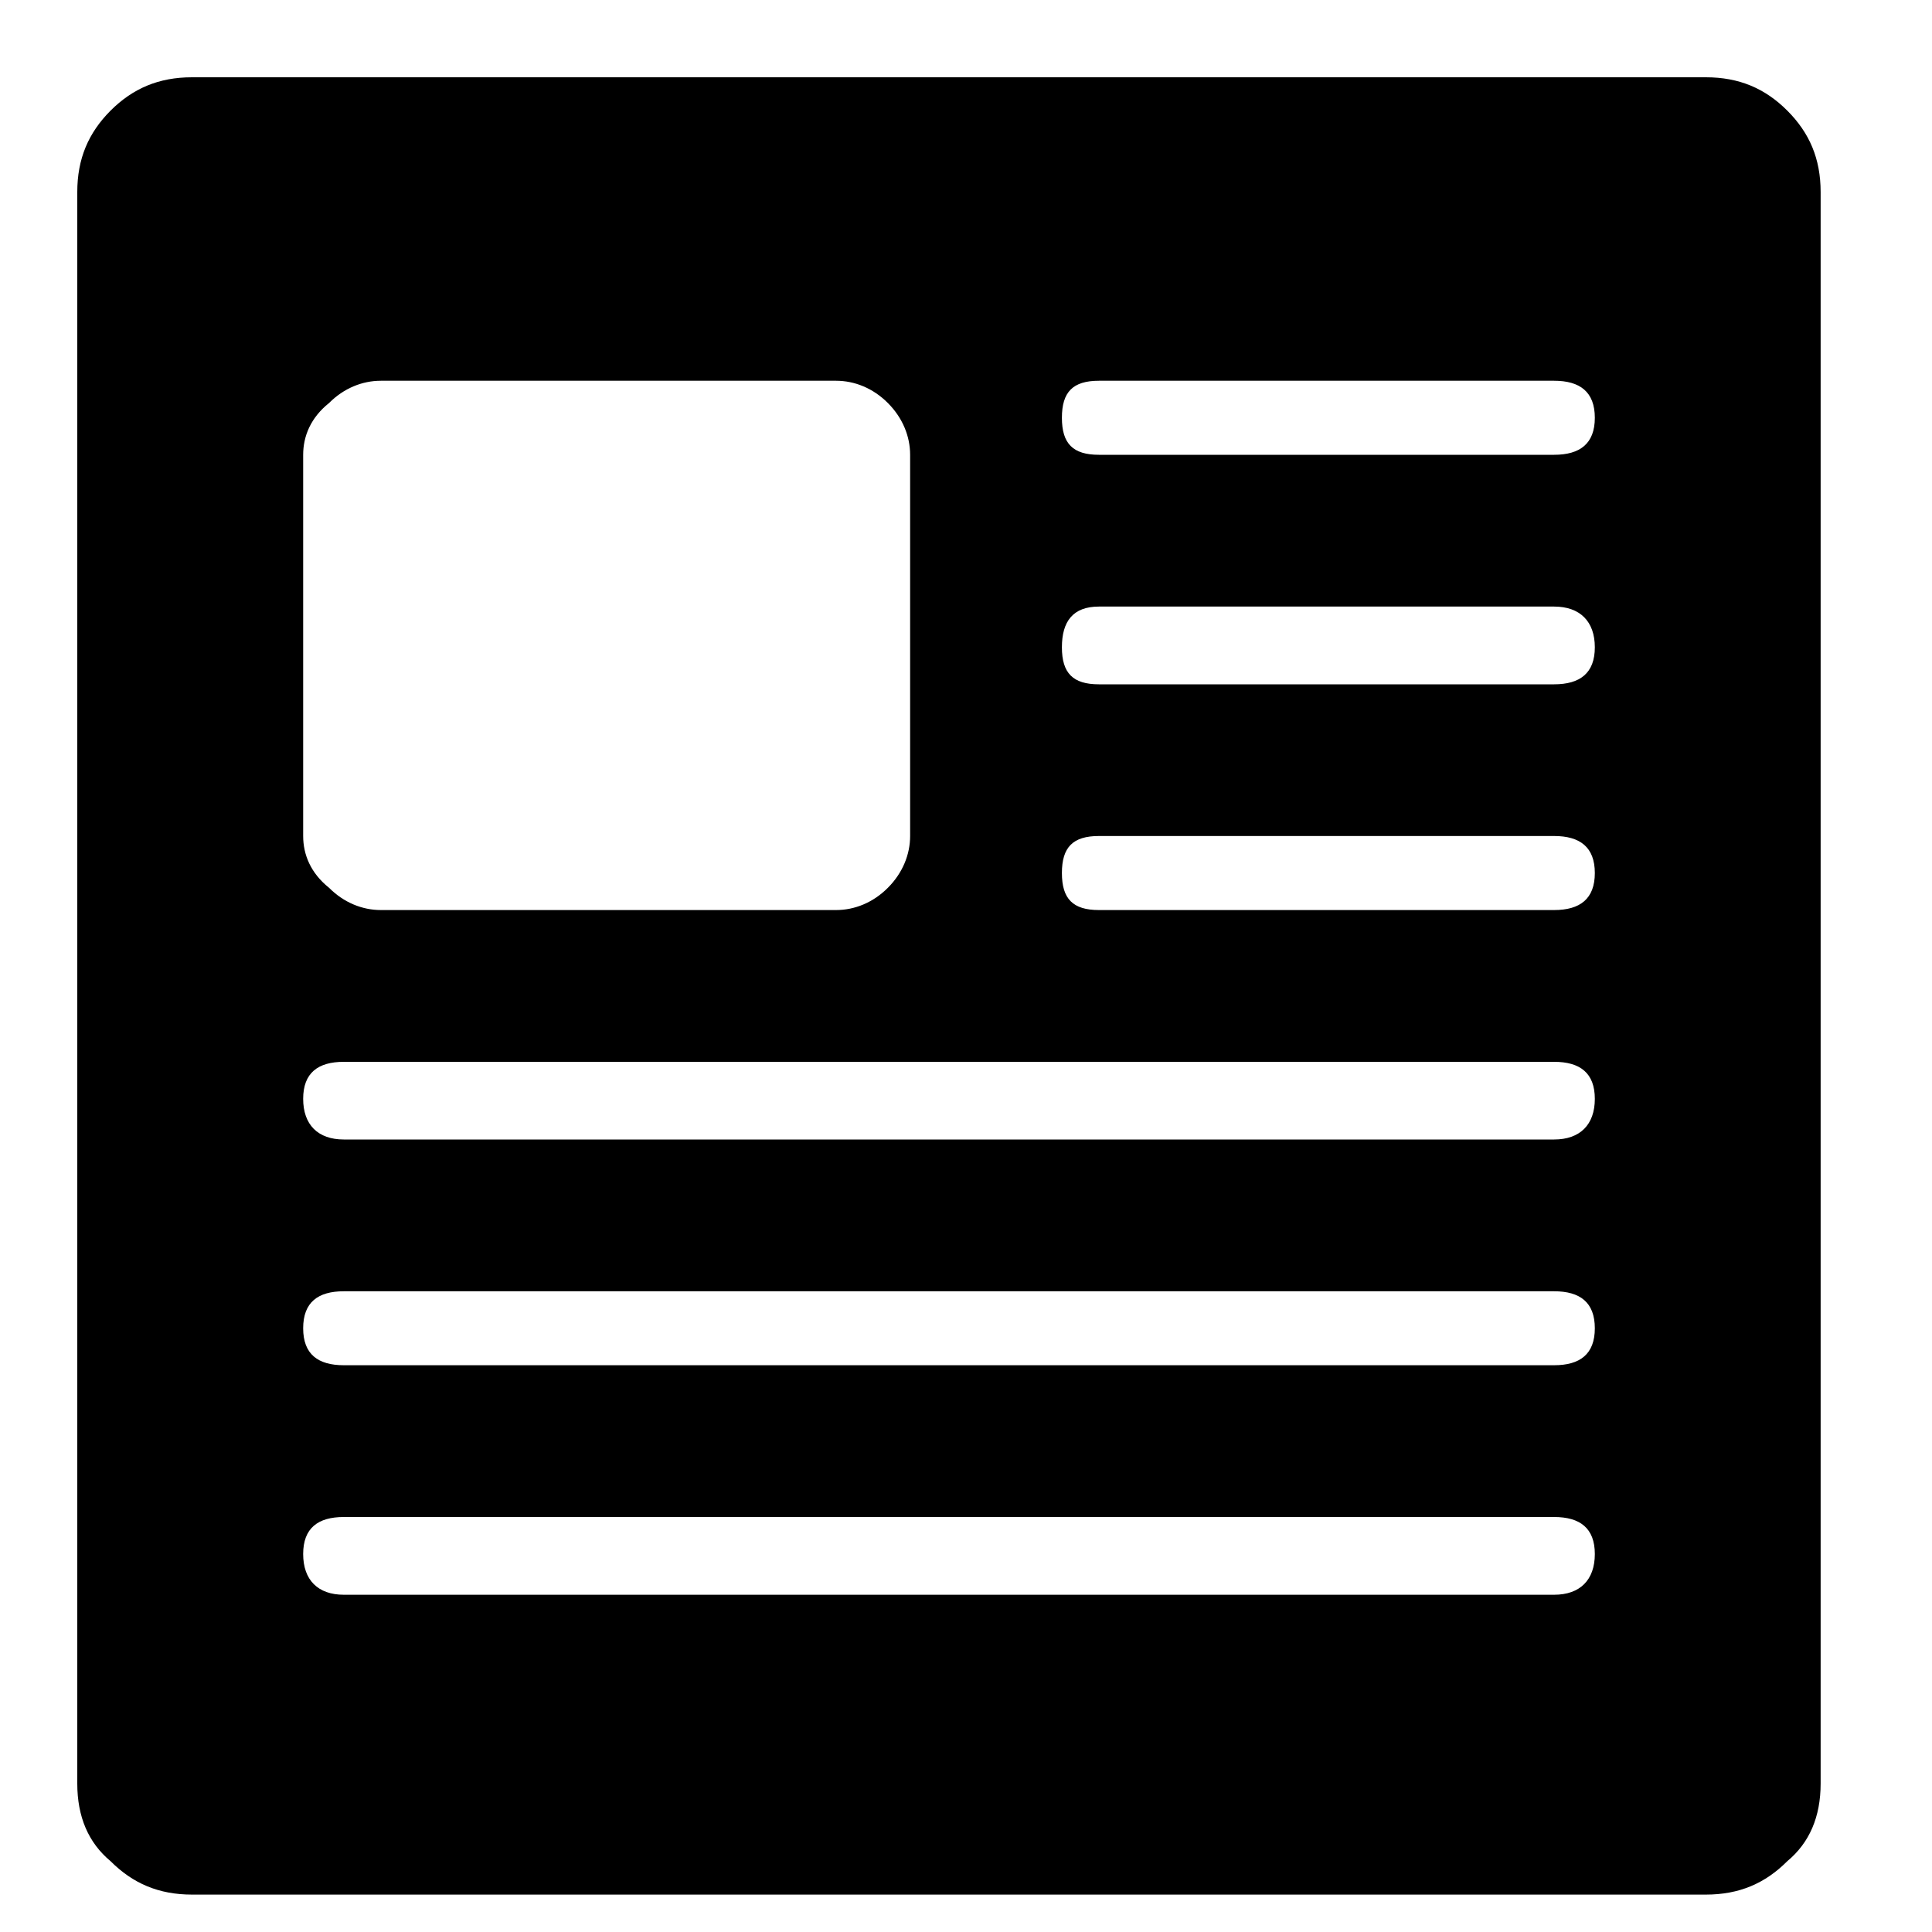 <svg xmlns="http://www.w3.org/2000/svg" viewBox="0 0 25 25" id="headline-solid">
  <path d="M22.073,1 C22.073,1 22.073,1 22.073,1 C22.073,1 2.485,1 2.485,1 C2.054,1 1.719,1.144 1.431,1.431 C1.144,1.719 1,2.054 1,2.485 C1,2.485 1,2.485 1,2.485 C1,2.485 1,23.079 1,23.079 C1,23.51 1.144,23.845 1.431,24.084 C1.719,24.372 2.054,24.516 2.485,24.516 C2.485,24.516 2.485,24.516 2.485,24.516 C2.485,24.516 22.073,24.516 22.073,24.516 C22.505,24.516 22.84,24.372 23.127,24.084 C23.415,23.845 23.559,23.509 23.559,23.079 C23.559,23.079 23.559,23.079 23.559,23.079 C23.559,23.079 23.559,2.485 23.559,2.485 C23.559,2.054 23.415,1.719 23.127,1.431 C22.84,1.144 22.505,1 22.073,1 Z M3.923,10.818 C3.923,10.818 3.923,5.885 3.923,5.885 C3.923,5.646 4.019,5.406 4.258,5.215 C4.449,5.023 4.689,4.927 4.928,4.927 C4.928,4.927 4.928,4.927 4.928,4.927 C4.928,4.927 10.819,4.927 10.819,4.927 C11.058,4.927 11.298,5.023 11.489,5.215 C11.68,5.406 11.777,5.646 11.777,5.885 C11.777,5.885 11.777,5.885 11.777,5.885 C11.777,5.885 11.777,10.818 11.777,10.818 C11.777,11.057 11.68,11.297 11.489,11.488 C11.298,11.68 11.058,11.776 10.819,11.776 C10.819,11.776 10.819,11.776 10.819,11.776 C10.819,11.776 4.928,11.776 4.928,11.776 C4.689,11.776 4.449,11.68 4.258,11.488 C4.019,11.297 3.923,11.057 3.923,10.818 C3.923,10.818 3.923,10.818 3.923,10.818 Z M20.11,20.636 C20.11,20.636 20.11,20.636 20.11,20.636 C20.11,20.636 4.449,20.636 4.449,20.636 C4.114,20.636 3.923,20.445 3.923,20.109 C3.923,20.109 3.923,20.109 3.923,20.109 C3.923,19.774 4.114,19.63 4.449,19.63 C4.449,19.63 4.449,19.63 4.449,19.63 C4.449,19.63 20.11,19.63 20.11,19.63 C20.445,19.63 20.637,19.774 20.637,20.109 C20.637,20.109 20.637,20.109 20.637,20.109 C20.637,20.445 20.445,20.636 20.11,20.636 Z M20.11,17.666 C20.11,17.666 20.11,17.666 20.11,17.666 C20.11,17.666 4.449,17.666 4.449,17.666 C4.114,17.666 3.923,17.523 3.923,17.188 C3.923,16.852 4.114,16.709 4.449,16.709 C4.449,16.709 4.449,16.709 4.449,16.709 C4.449,16.709 20.11,16.709 20.11,16.709 C20.445,16.709 20.637,16.852 20.637,17.188 C20.637,17.523 20.445,17.666 20.11,17.666 Z M20.11,14.745 C20.11,14.745 20.11,14.745 20.11,14.745 C20.11,14.745 4.449,14.745 4.449,14.745 C4.114,14.745 3.923,14.554 3.923,14.219 C3.923,14.219 3.923,14.219 3.923,14.219 C3.923,13.884 4.114,13.74 4.449,13.74 C4.449,13.74 4.449,13.74 4.449,13.74 C4.449,13.74 20.11,13.74 20.11,13.74 C20.445,13.74 20.637,13.884 20.637,14.219 C20.637,14.219 20.637,14.219 20.637,14.219 C20.637,14.554 20.445,14.745 20.11,14.745 Z M20.11,11.776 C20.11,11.776 20.11,11.776 20.11,11.776 C20.11,11.776 14.22,11.776 14.22,11.776 C13.884,11.776 13.741,11.632 13.741,11.297 C13.741,10.962 13.884,10.818 14.22,10.818 C14.22,10.818 14.22,10.818 14.22,10.818 C14.22,10.818 20.11,10.818 20.11,10.818 C20.445,10.818 20.637,10.962 20.637,11.297 C20.637,11.632 20.445,11.776 20.11,11.776 Z M20.11,8.855 C20.11,8.855 20.11,8.855 20.11,8.855 C20.11,8.855 14.22,8.855 14.22,8.855 C13.884,8.855 13.741,8.711 13.741,8.376 C13.741,8.376 13.741,8.376 13.741,8.376 C13.741,8.041 13.884,7.849 14.22,7.849 C14.22,7.849 14.22,7.849 14.22,7.849 C14.22,7.849 20.11,7.849 20.11,7.849 C20.445,7.849 20.637,8.041 20.637,8.376 C20.637,8.376 20.637,8.376 20.637,8.376 C20.637,8.711 20.445,8.855 20.11,8.855 Z M20.11,5.885 C20.11,5.885 20.11,5.885 20.11,5.885 C20.11,5.885 14.22,5.885 14.22,5.885 C13.884,5.885 13.741,5.741 13.741,5.406 C13.741,5.071 13.884,4.927 14.22,4.927 C14.22,4.927 14.22,4.927 14.22,4.927 C14.22,4.927 20.11,4.927 20.11,4.927 C20.445,4.927 20.637,5.071 20.637,5.406 C20.637,5.741 20.445,5.885 20.11,5.885 Z"/>
  <title>Headline Solid</title>
</svg>